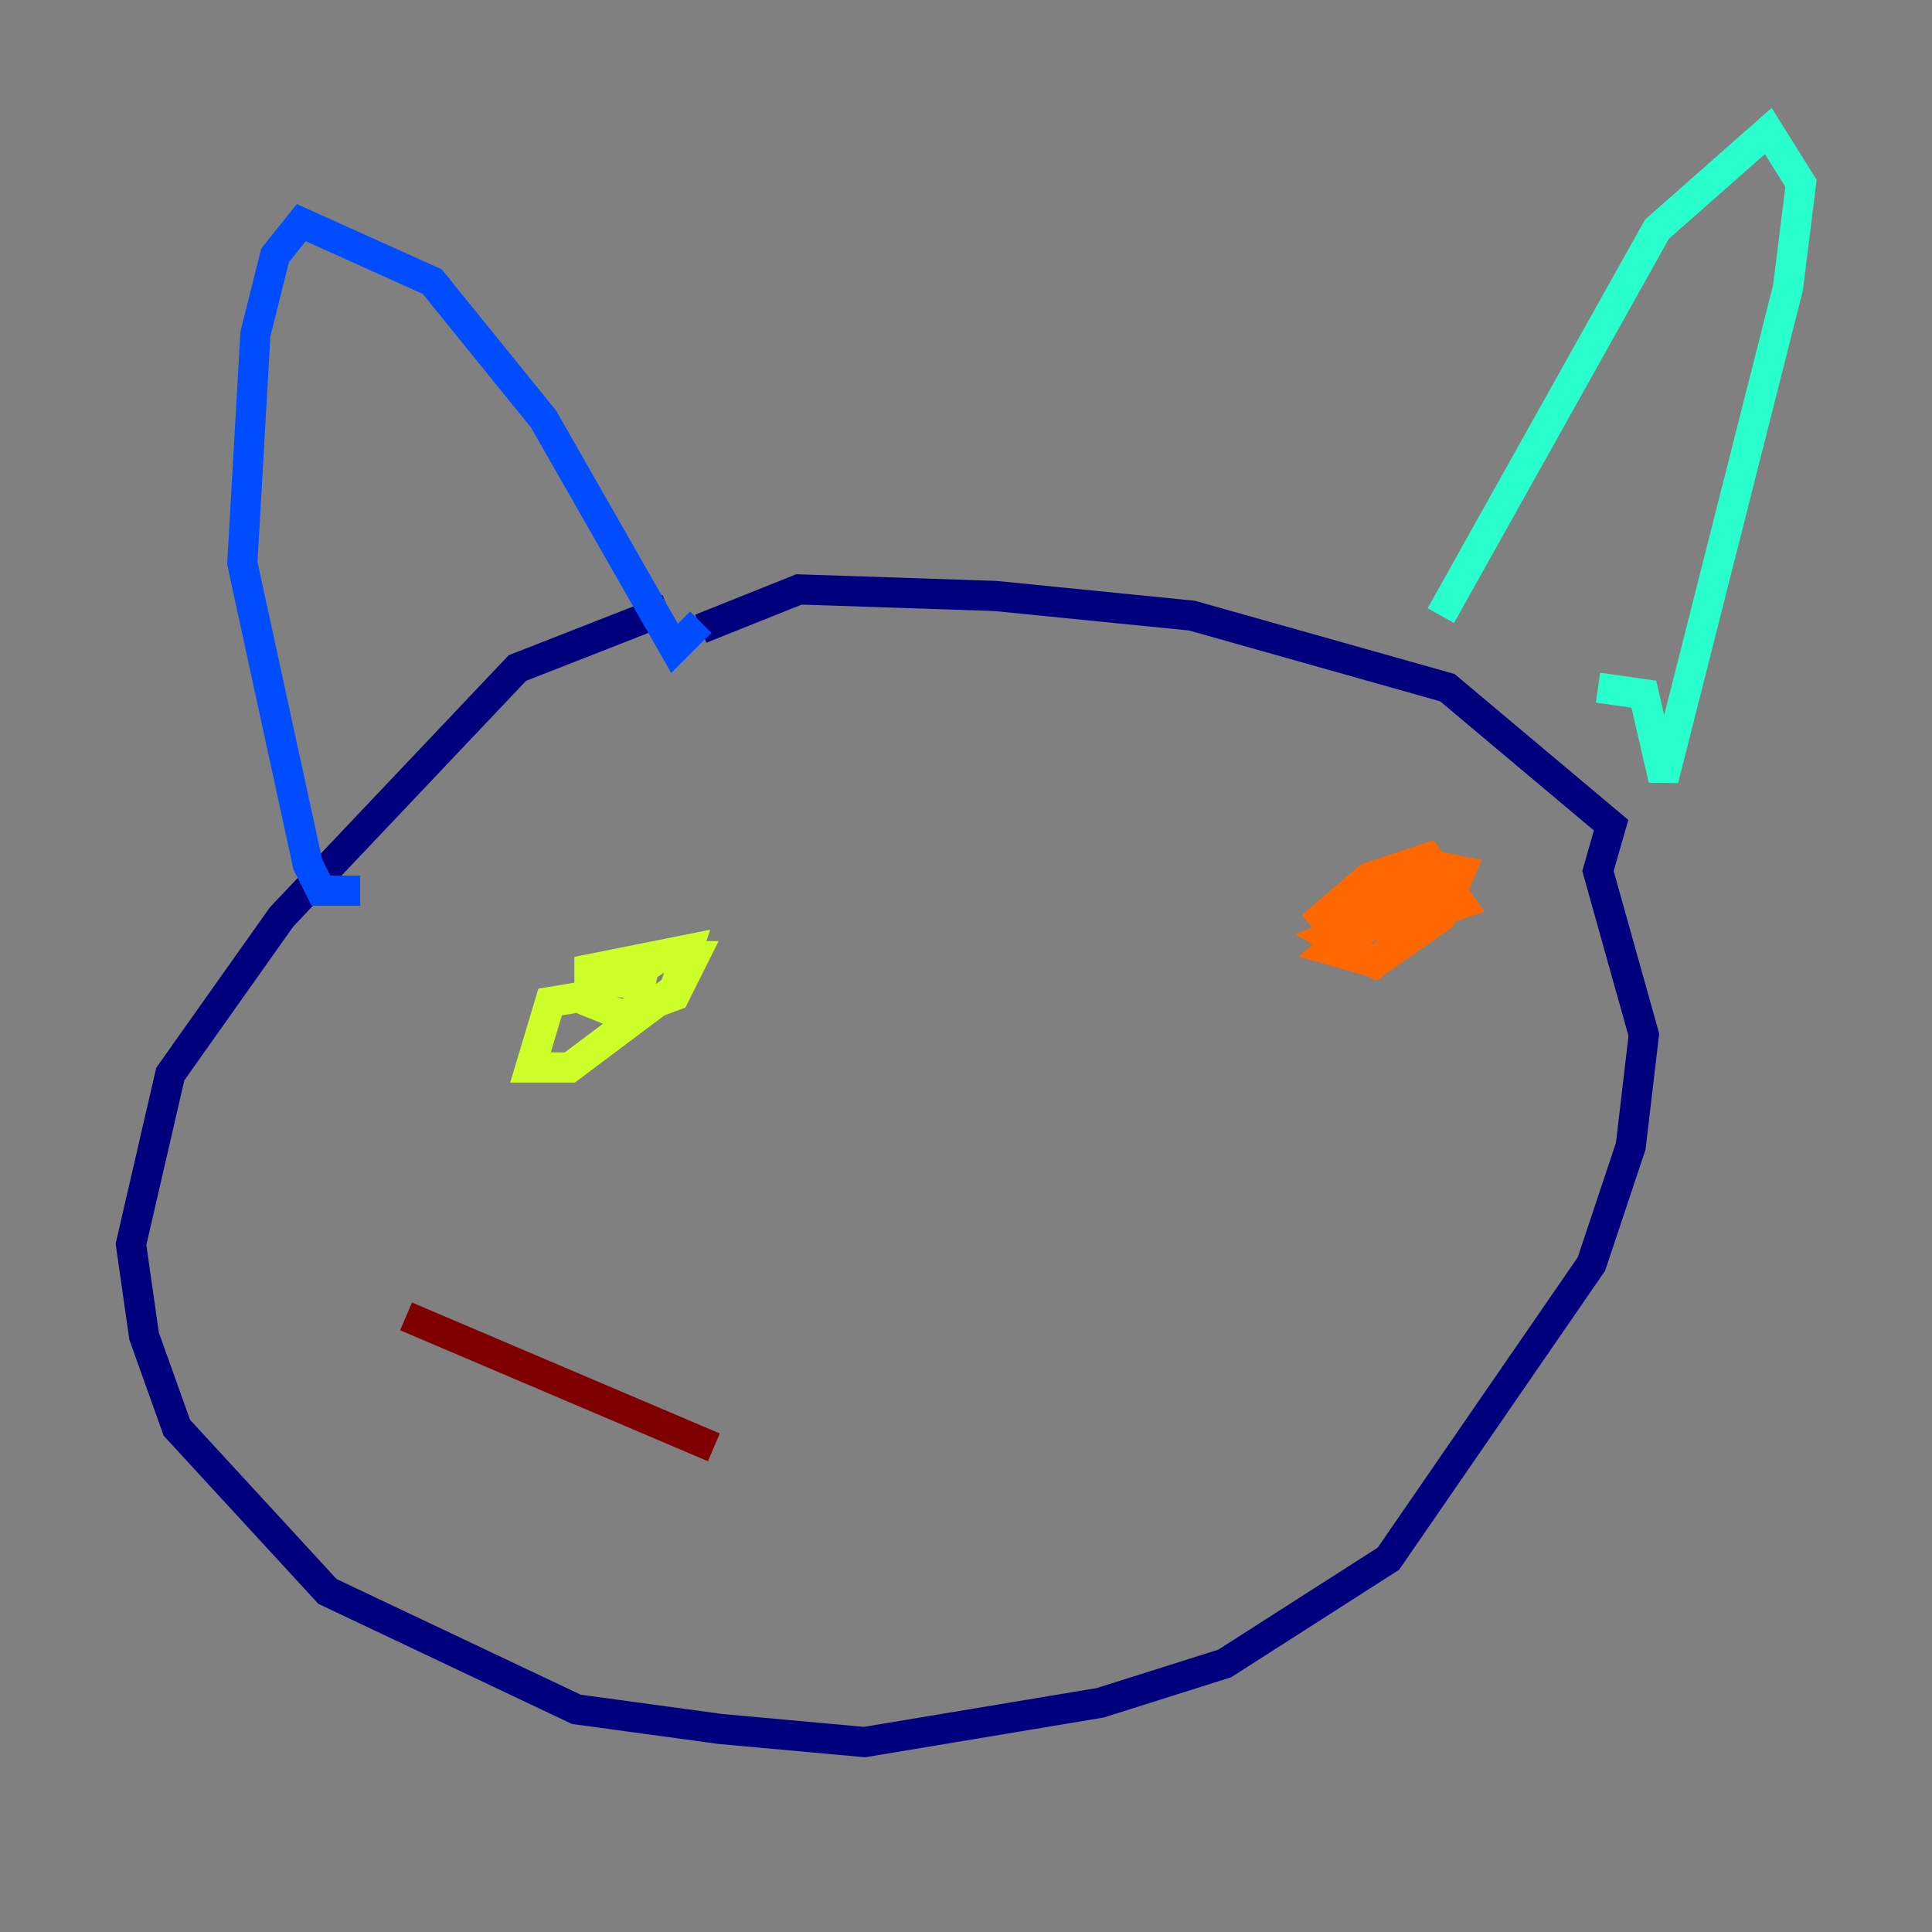 <?xml version="1.0" encoding="utf-8" ?>
<svg baseProfile="tiny" height="128" version="1.2" viewBox="0,0,128,128" width="128" xmlns="http://www.w3.org/2000/svg" xmlns:ev="http://www.w3.org/2001/xml-events" xmlns:xlink="http://www.w3.org/1999/xlink"><rect x="0" y="0" width="128" height="128" fill="#808080" stroke="none"/><defs /><polyline fill="none" points="44.258,40.352 34.278,44.258 18.658,60.746 11.281,71.159 8.678,82.441 9.546,88.515 11.715,94.59 21.695,105.437 38.183,113.248 47.729,114.549 57.275,115.417 72.895,112.814 81.139,110.21 91.986,103.268 105.437,83.742 108.041,75.932 108.909,68.556 105.871,57.709 106.739,54.671 95.891,45.559 78.969,40.786 65.953,39.485 52.936,39.051 46.427,41.654" stroke="#00007f" stroke-width="2" /><polyline fill="none" points="23.864,59.01 21.261,59.01 20.393,57.275 16.054,37.315 16.922,22.129 18.224,16.922 19.959,14.752 28.637,18.658 36.014,27.77 44.691,42.956 46.427,41.22" stroke="#004cff" stroke-width="2" /><polyline fill="none" points="95.458,40.786 109.776,15.186 117.153,8.678 119.322,12.149 118.454,19.091 110.21,51.634 108.909,45.993 105.871,45.559" stroke="#29ffcd" stroke-width="2" /><polyline fill="none" points="39.051,65.953 36.447,66.386 35.146,70.725 37.749,70.725 44.691,65.519 45.559,62.915 39.051,64.217 39.051,66.386 41.22,67.254 44.691,65.953 45.993,63.349 43.824,63.349 41.22,65.085 43.39,65.519" stroke="#cdff29" stroke-width="2" /><polyline fill="none" points="93.288,59.878 88.081,62.047 91.119,63.783 95.458,60.746 96.759,57.709 94.59,57.275 88.081,62.915 91.119,63.783 96.759,58.576 90.251,61.614 93.288,59.444 92.854,61.18 96.759,59.878 94.59,56.841 90.685,58.142 87.647,60.746 89.383,62.915" stroke="#ff6700" stroke-width="2" /><polyline fill="none" points="47.295,95.891 26.902,87.214" stroke="#7f0000" stroke-width="2" /></svg>